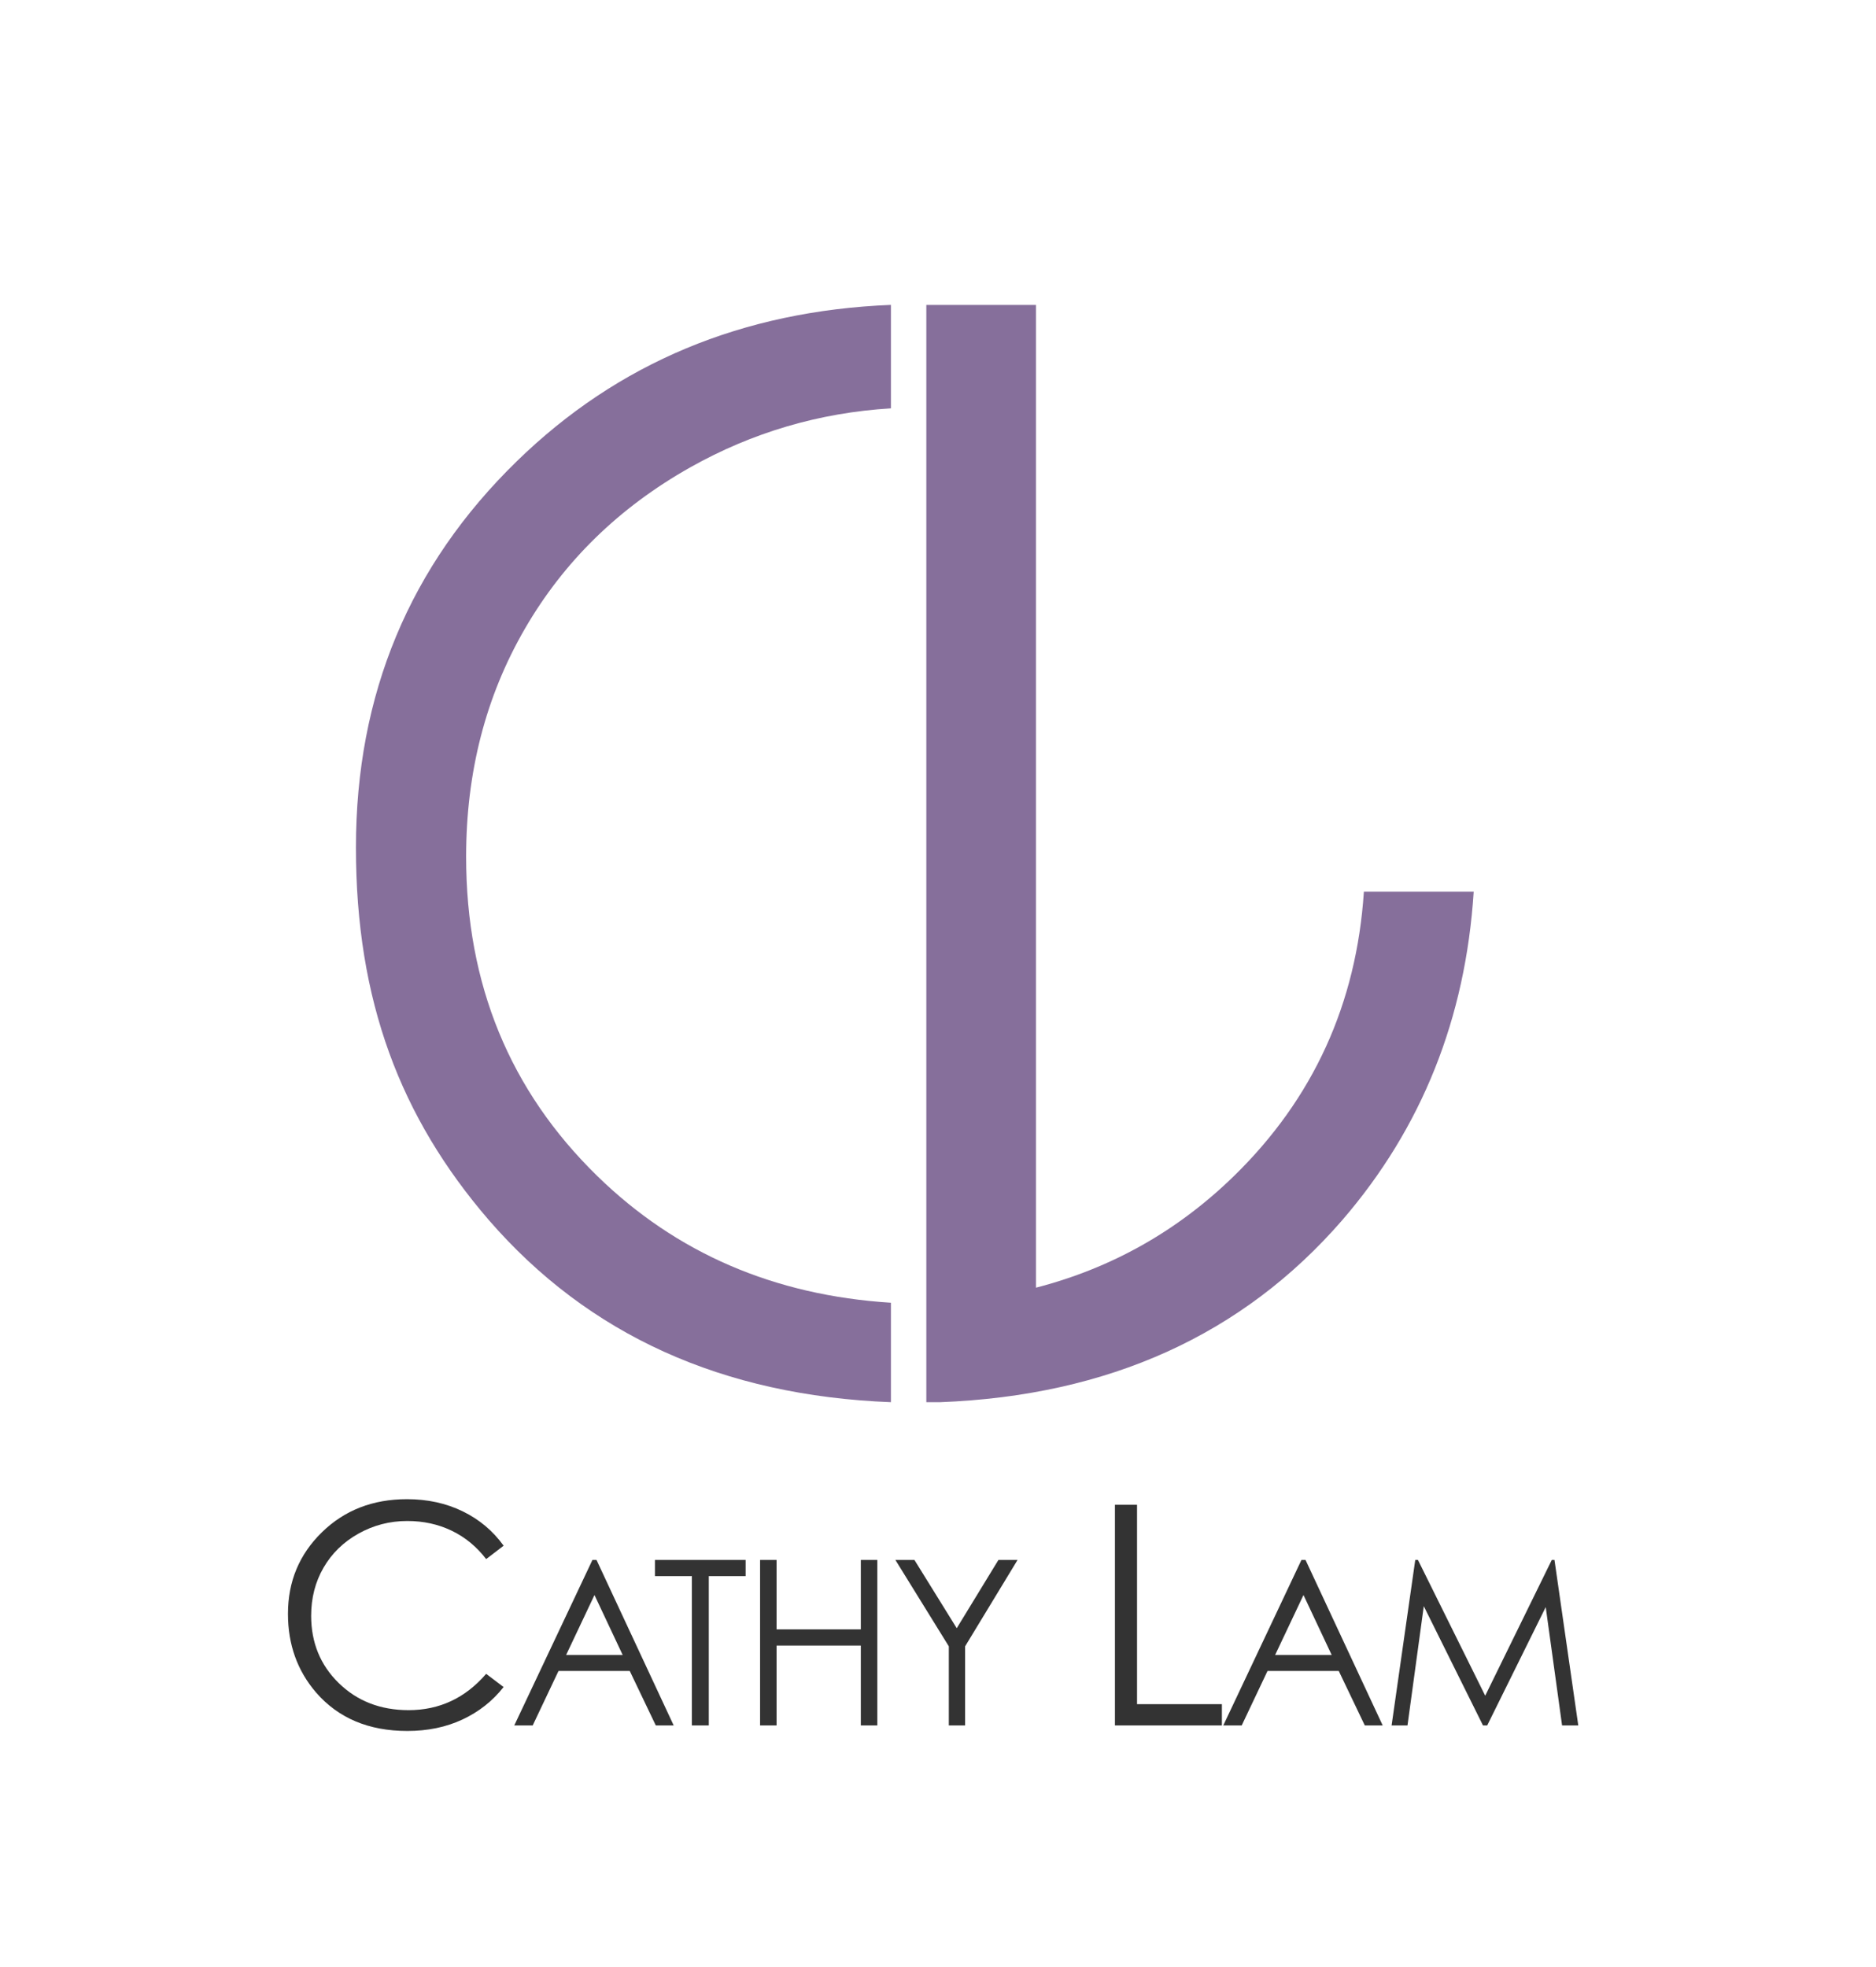 <?xml version="1.0" encoding="UTF-8"?>
<svg id="Layer_1" data-name="Layer 1" xmlns="http://www.w3.org/2000/svg" viewBox="0 0 244.3 256.15">
  <defs>
    <style>
      .cls-1 {
        fill: #866f9b;
      }

      .cls-2 {
        fill: #333;
      }
    </style>
  </defs>
  <g>
    <path class="cls-1" d="M116.02,169.63c-15.18-.96-27.93-6.44-38.24-16.5-11.39-11.11-17.08-24.96-17.08-41.57,0-10.99,2.55-20.88,7.64-29.67,5.09-8.8,12.27-15.8,21.52-21.02,8.1-4.56,16.82-7.13,26.16-7.7v-13.47c-19.35,.78-35.58,7.56-48.7,20.34-13.98,13.61-20.97,30.38-20.97,50.32s5.77,35.12,17.31,48.51c12.98,14.96,30.43,22.86,52.36,23.71v-12.95Z"/>
    <path class="cls-1" d="M177.61,116.11c-.96,14.6-6.59,26.94-16.92,37.02-7.35,7.17-15.95,12-25.78,14.54V39.71h-14.28V182.58h1.81c21.92-.85,39.38-8.75,52.36-23.71,10.36-12.01,16.05-26.27,17.11-42.76h-14.32Z"/>
  </g>
  <g>
    <path class="cls-2" d="M65.58,201.27l-2.27,1.74c-1.25-1.63-2.75-2.86-4.5-3.7s-3.67-1.26-5.77-1.26c-2.29,0-4.41,.55-6.37,1.65s-3.47,2.58-4.54,4.43-1.61,3.94-1.61,6.26c0,3.5,1.2,6.43,3.6,8.77s5.43,3.52,9.09,3.52c4.02,0,7.39-1.58,10.1-4.73l2.27,1.72c-1.43,1.82-3.22,3.23-5.36,4.23s-4.53,1.49-7.18,1.49c-5.03,0-8.99-1.67-11.89-5.02-2.43-2.83-3.65-6.24-3.65-10.23,0-4.21,1.47-7.74,4.42-10.62s6.64-4.31,11.08-4.31c2.68,0,5.1,.53,7.27,1.59s3.93,2.55,5.31,4.46Z"/>
    <path class="cls-2" d="M77.68,203.12l10.05,21.55h-2.33l-3.39-7.09h-9.28l-3.36,7.09h-2.4l10.18-21.55h.53Zm-.27,4.58l-3.69,7.8h7.37l-3.67-7.8Z"/>
    <path class="cls-2" d="M85.29,205.23v-2.11h11.81v2.11h-4.8v19.44h-2.2v-19.44h-4.8Z"/>
    <path class="cls-2" d="M98.98,203.12h2.15v9.04h10.97v-9.04h2.15v21.55h-2.15v-10.4h-10.97v10.4h-2.15v-21.55Z"/>
    <path class="cls-2" d="M116.6,203.12h2.48l5.51,8.89,5.43-8.89h2.49l-6.83,11.25v10.3h-2.12v-10.3l-6.96-11.25Z"/>
    <path class="cls-2" d="M145.2,195.94h2.87v25.96h11.05v2.77h-13.93v-28.73Z"/>
    <path class="cls-2" d="M170.01,203.12l10.05,21.55h-2.33l-3.39-7.09h-9.28l-3.36,7.09h-2.4l10.18-21.55h.53Zm-.27,4.58l-3.69,7.8h7.37l-3.67-7.8Z"/>
    <path class="cls-2" d="M181.22,224.67l3.08-21.55h.35l8.76,17.68,8.67-17.68h.35l3.1,21.55h-2.11l-2.13-15.41-7.62,15.41h-.55l-7.71-15.53-2.12,15.53h-2.08Z"/>
  </g>
</svg>
